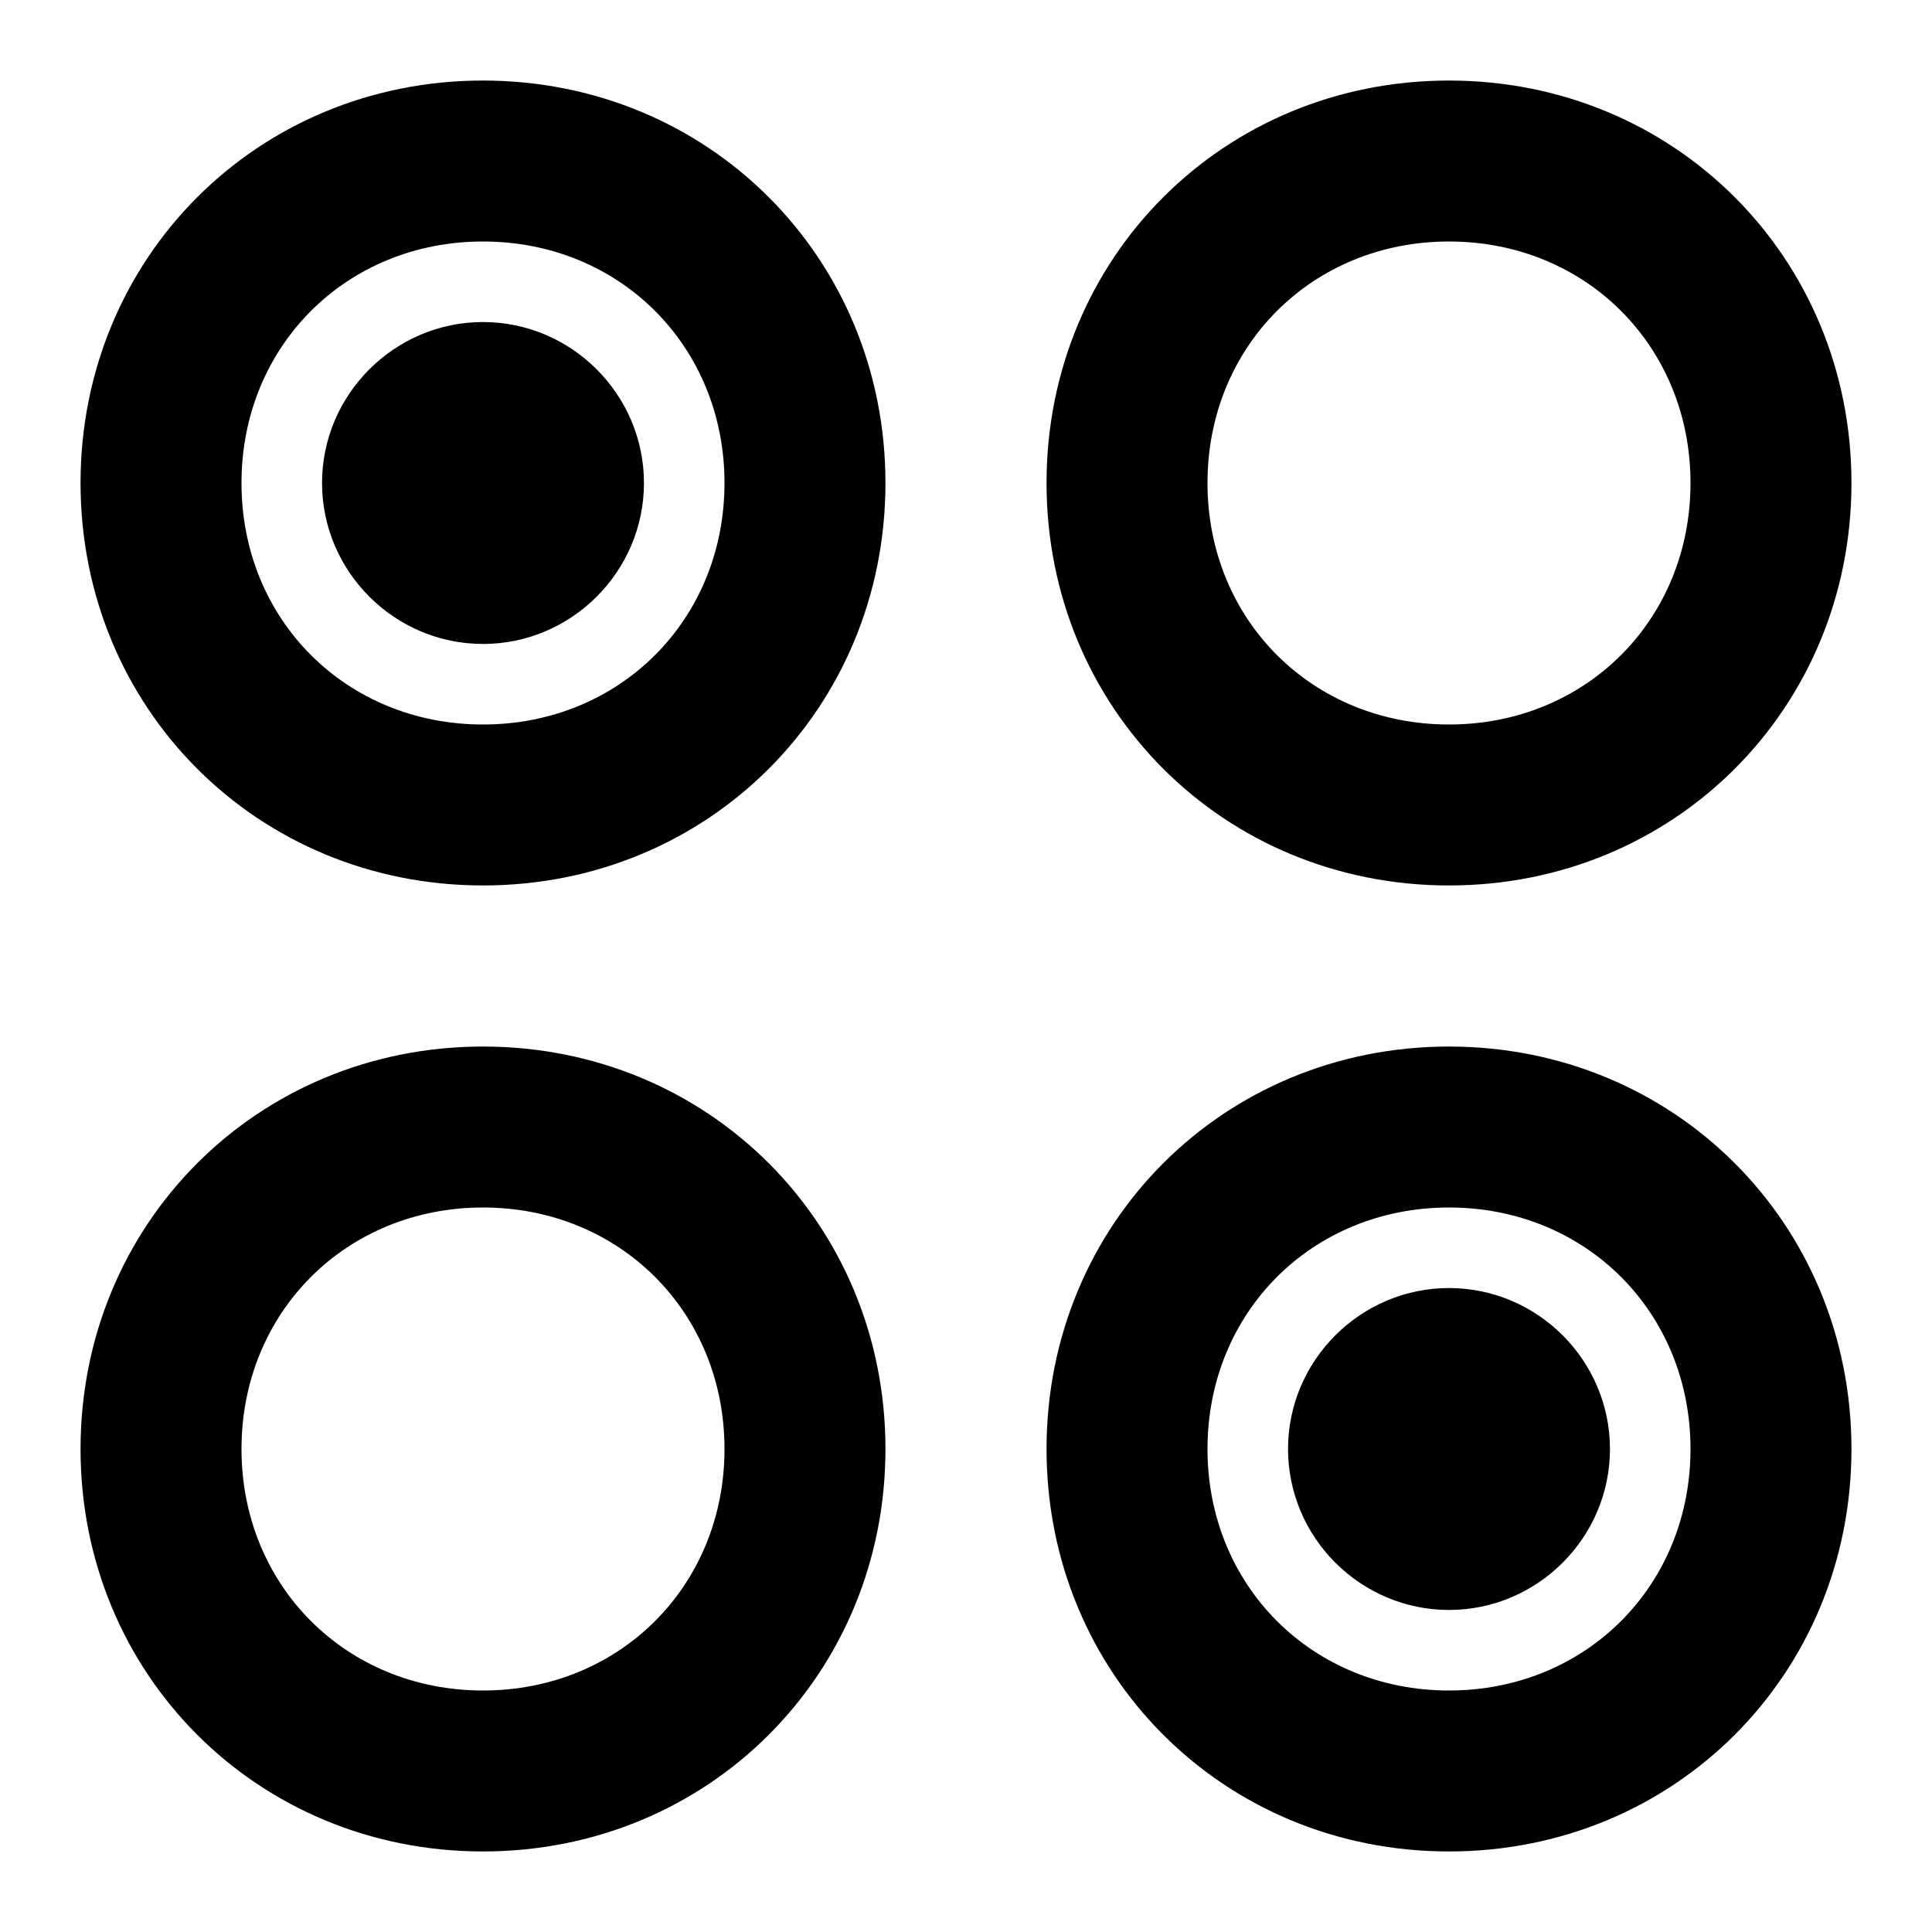 <svg width="16" height="16" viewBox="0 0 16 16" xmlns="http://www.w3.org/2000/svg">
<g clip-path="url(#clip0_22761_58164)">
<path d="M4 0.667C2.133 0.667 0.667 2.133 0.667 4C0.667 5.867 2.133 7.333 4 7.333C5.867 7.333 7.333 5.867 7.333 4C7.333 2.133 5.867 0.667 4 0.667ZM4 6C2.867 6 2 5.133 2 4C2 2.867 2.867 2 4 2C5.133 2 6 2.867 6 4C6 5.133 5.133 6 4 6ZM5.333 4C5.333 4.733 4.733 5.333 4 5.333C3.267 5.333 2.667 4.733 2.667 4C2.667 3.267 3.267 2.667 4 2.667C4.733 2.667 5.333 3.267 5.333 4ZM13.333 12C13.333 12.733 12.733 13.333 12 13.333C11.267 13.333 10.667 12.733 10.667 12C10.667 11.267 11.267 10.667 12 10.667C12.733 10.667 13.333 11.267 13.333 12ZM4 8.667C2.133 8.667 0.667 10.133 0.667 12C0.667 13.867 2.133 15.333 4 15.333C5.867 15.333 7.333 13.867 7.333 12C7.333 10.133 5.867 8.667 4 8.667ZM4 14C2.867 14 2 13.133 2 12C2 10.867 2.867 10 4 10C5.133 10 6 10.867 6 12C6 13.133 5.133 14 4 14ZM12 7.333C13.867 7.333 15.333 5.867 15.333 4C15.333 2.133 13.867 0.667 12 0.667C10.133 0.667 8.667 2.133 8.667 4C8.667 5.867 10.133 7.333 12 7.333ZM12 2C13.133 2 14 2.867 14 4C14 5.133 13.133 6 12 6C10.867 6 10 5.133 10 4C10 2.867 10.867 2 12 2ZM12 8.667C10.133 8.667 8.667 10.133 8.667 12C8.667 13.867 10.133 15.333 12 15.333C13.867 15.333 15.333 13.867 15.333 12C15.333 10.133 13.867 8.667 12 8.667ZM12 14C10.867 14 10 13.133 10 12C10 10.867 10.867 10 12 10C13.133 10 14 10.867 14 12C14 13.133 13.133 14 12 14Z" />
</g>
<defs>
<clipPath id="clip0_22761_58164">
<rect width="16" height="16" fill="white"/>
</clipPath>
</defs>
</svg>
